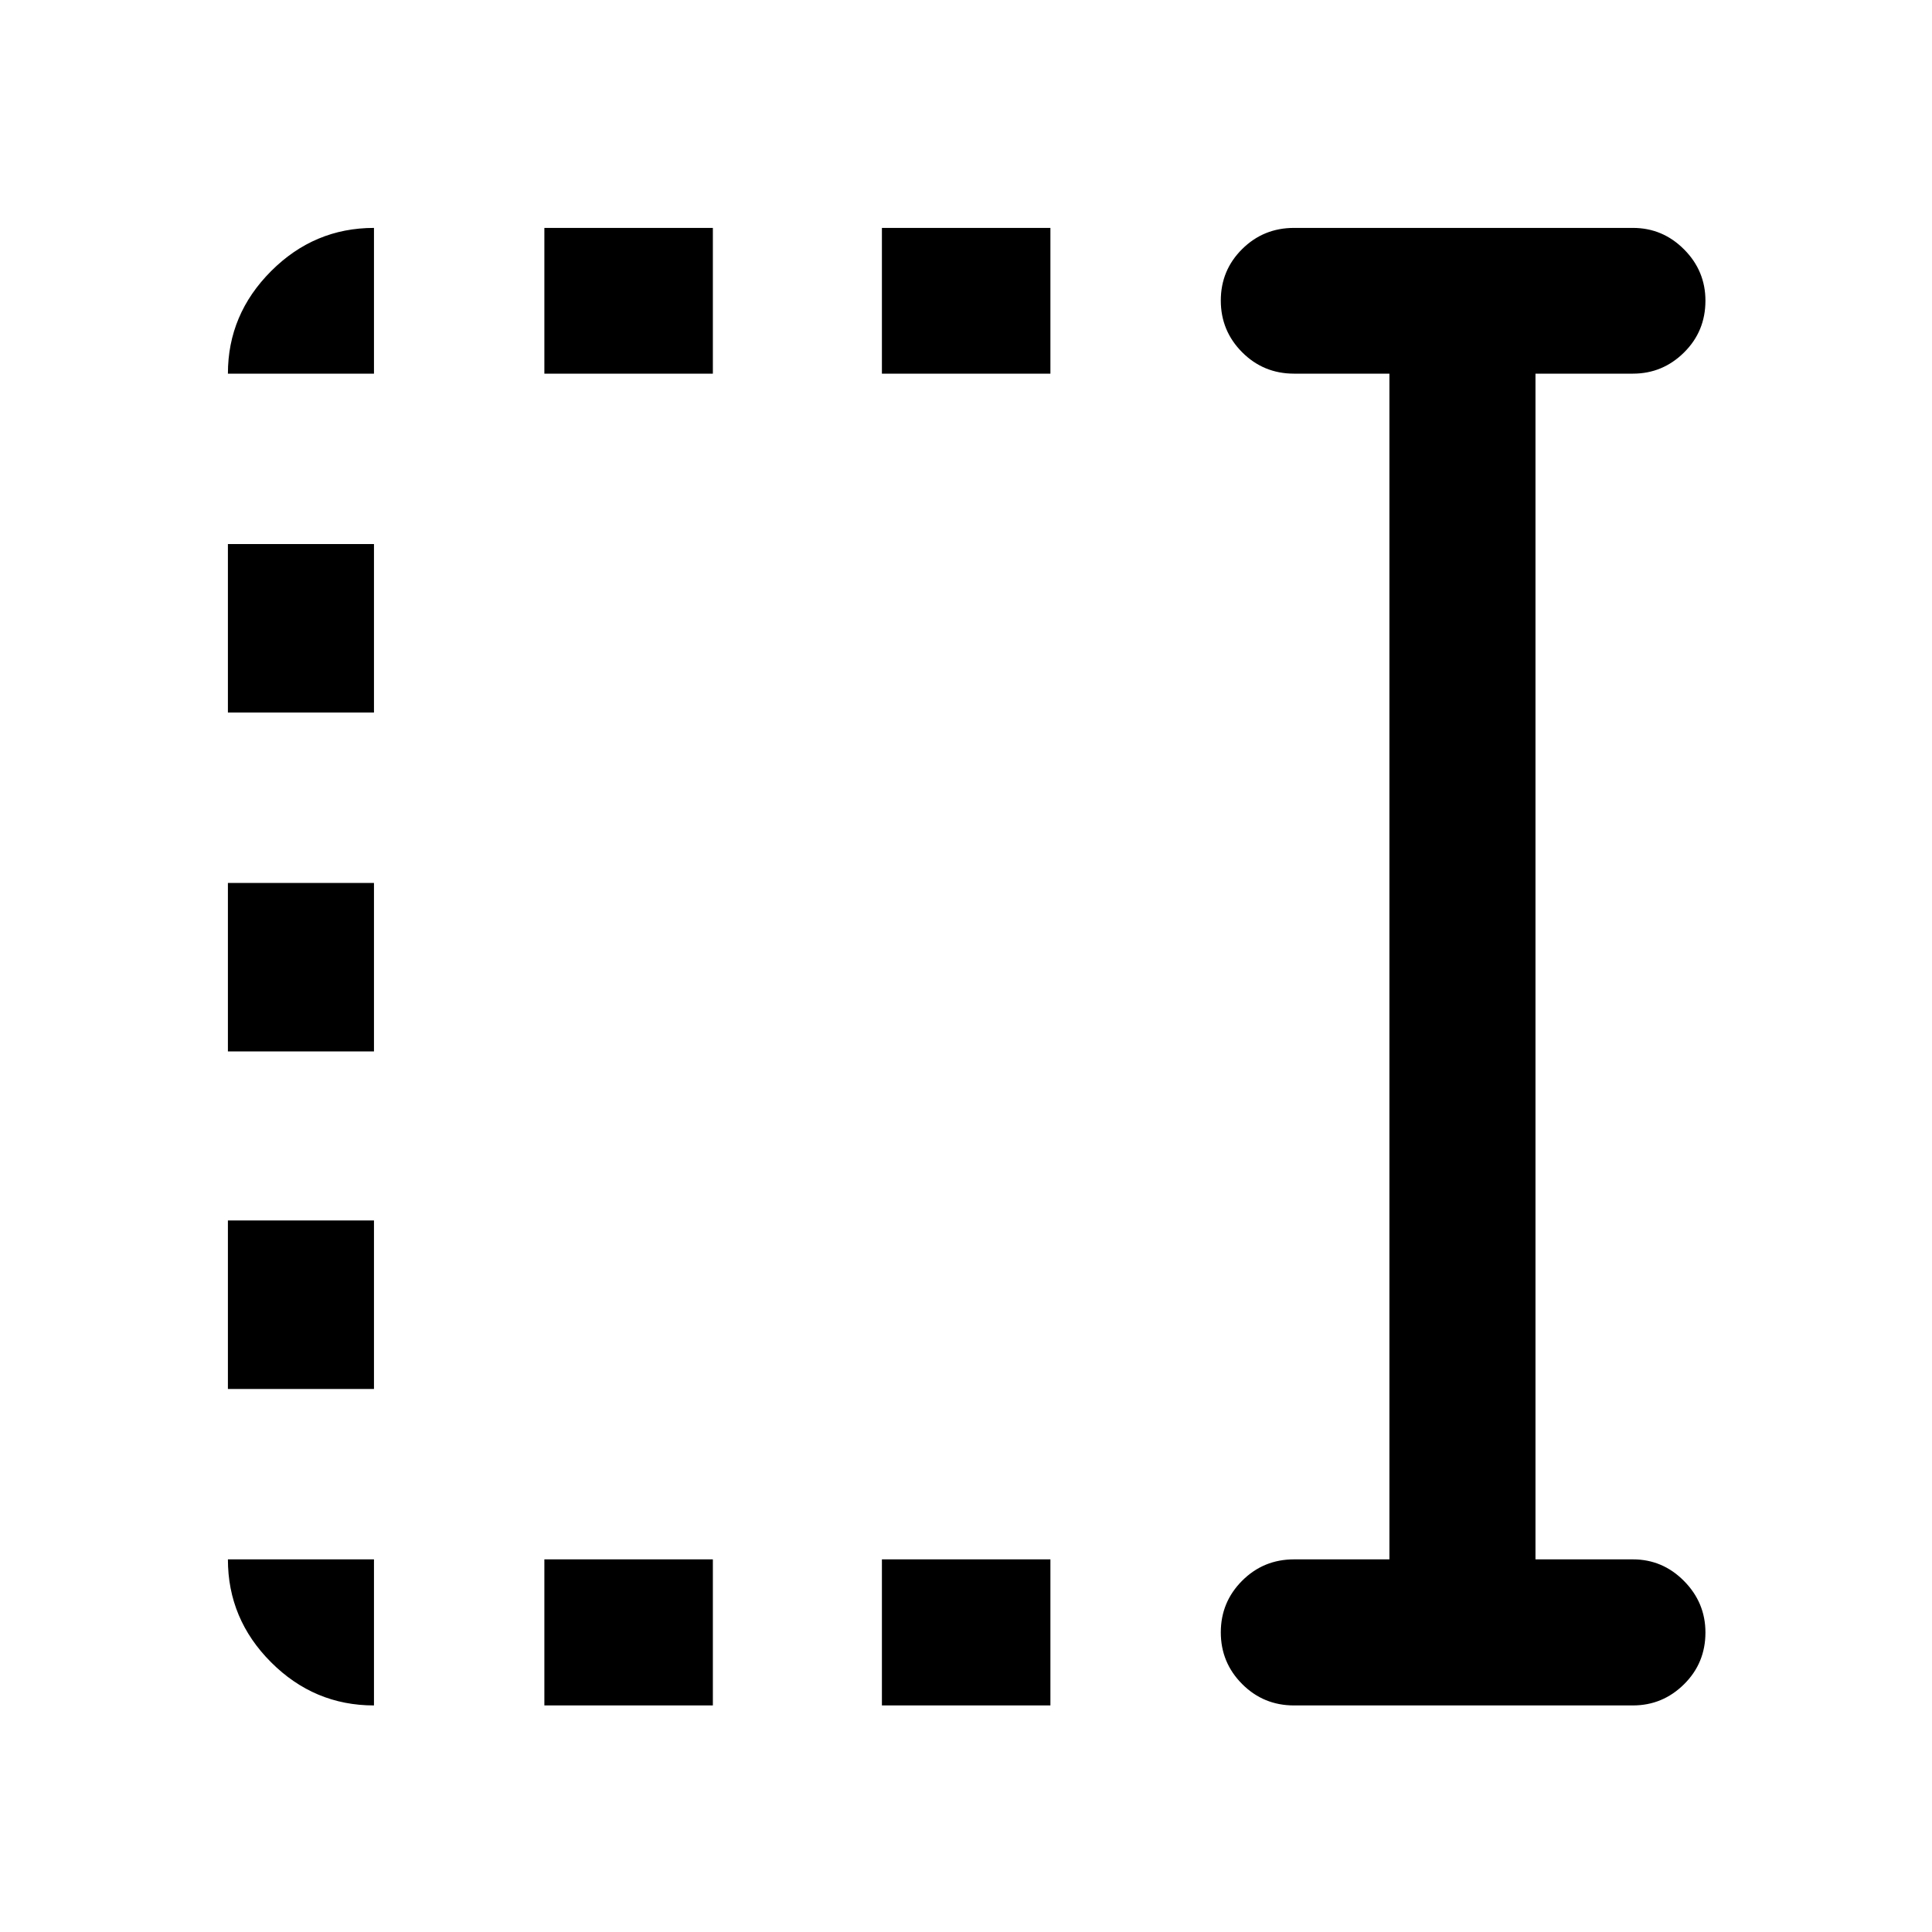 <svg xmlns="http://www.w3.org/2000/svg" height="40" viewBox="0 96 960 960" width="40"><path d="M438.217 281.666v-72.42h83.725v72.42h-83.725Zm0 661.755v-72.58h83.725v72.58h-83.725ZM270.492 281.666v-72.42h83.725v72.42h-83.725Zm0 661.755v-72.58h83.725v72.58h-83.725ZM113.246 450.058v-83.725h72.58v83.725h-72.58Zm0 168.391v-83.724h72.58v83.724h-72.58Zm0 167.725v-83.725h72.58v83.725h-72.58Zm529.74 157.247q-15.167 0-25.772-10.639-10.605-10.639-10.605-25.674 0-15.036 10.605-25.652 10.605-10.615 25.772-10.615h47.406V281.666h-47.406q-15.167 0-25.772-10.639-10.605-10.638-10.605-25.688 0-15.05 10.605-25.571 10.605-10.522 25.772-10.522h168.391q14.783 0 25.414 10.664 10.63 10.663 10.63 25.496 0 15.217-10.63 25.738-10.631 10.522-25.414 10.522h-48.406v589.175h48.406q14.783 0 25.414 10.757 10.63 10.758 10.63 25.577 0 15.202-10.63 25.724-10.631 10.522-25.414 10.522H642.986Zm-457.16 0q-29.685 0-51.132-21.448-21.448-21.448-21.448-51.132h72.58v72.58Zm-72.58-661.755q0-29.451 21.448-50.935 21.447-21.485 51.132-21.485v72.42h-72.58Z"/></svg>